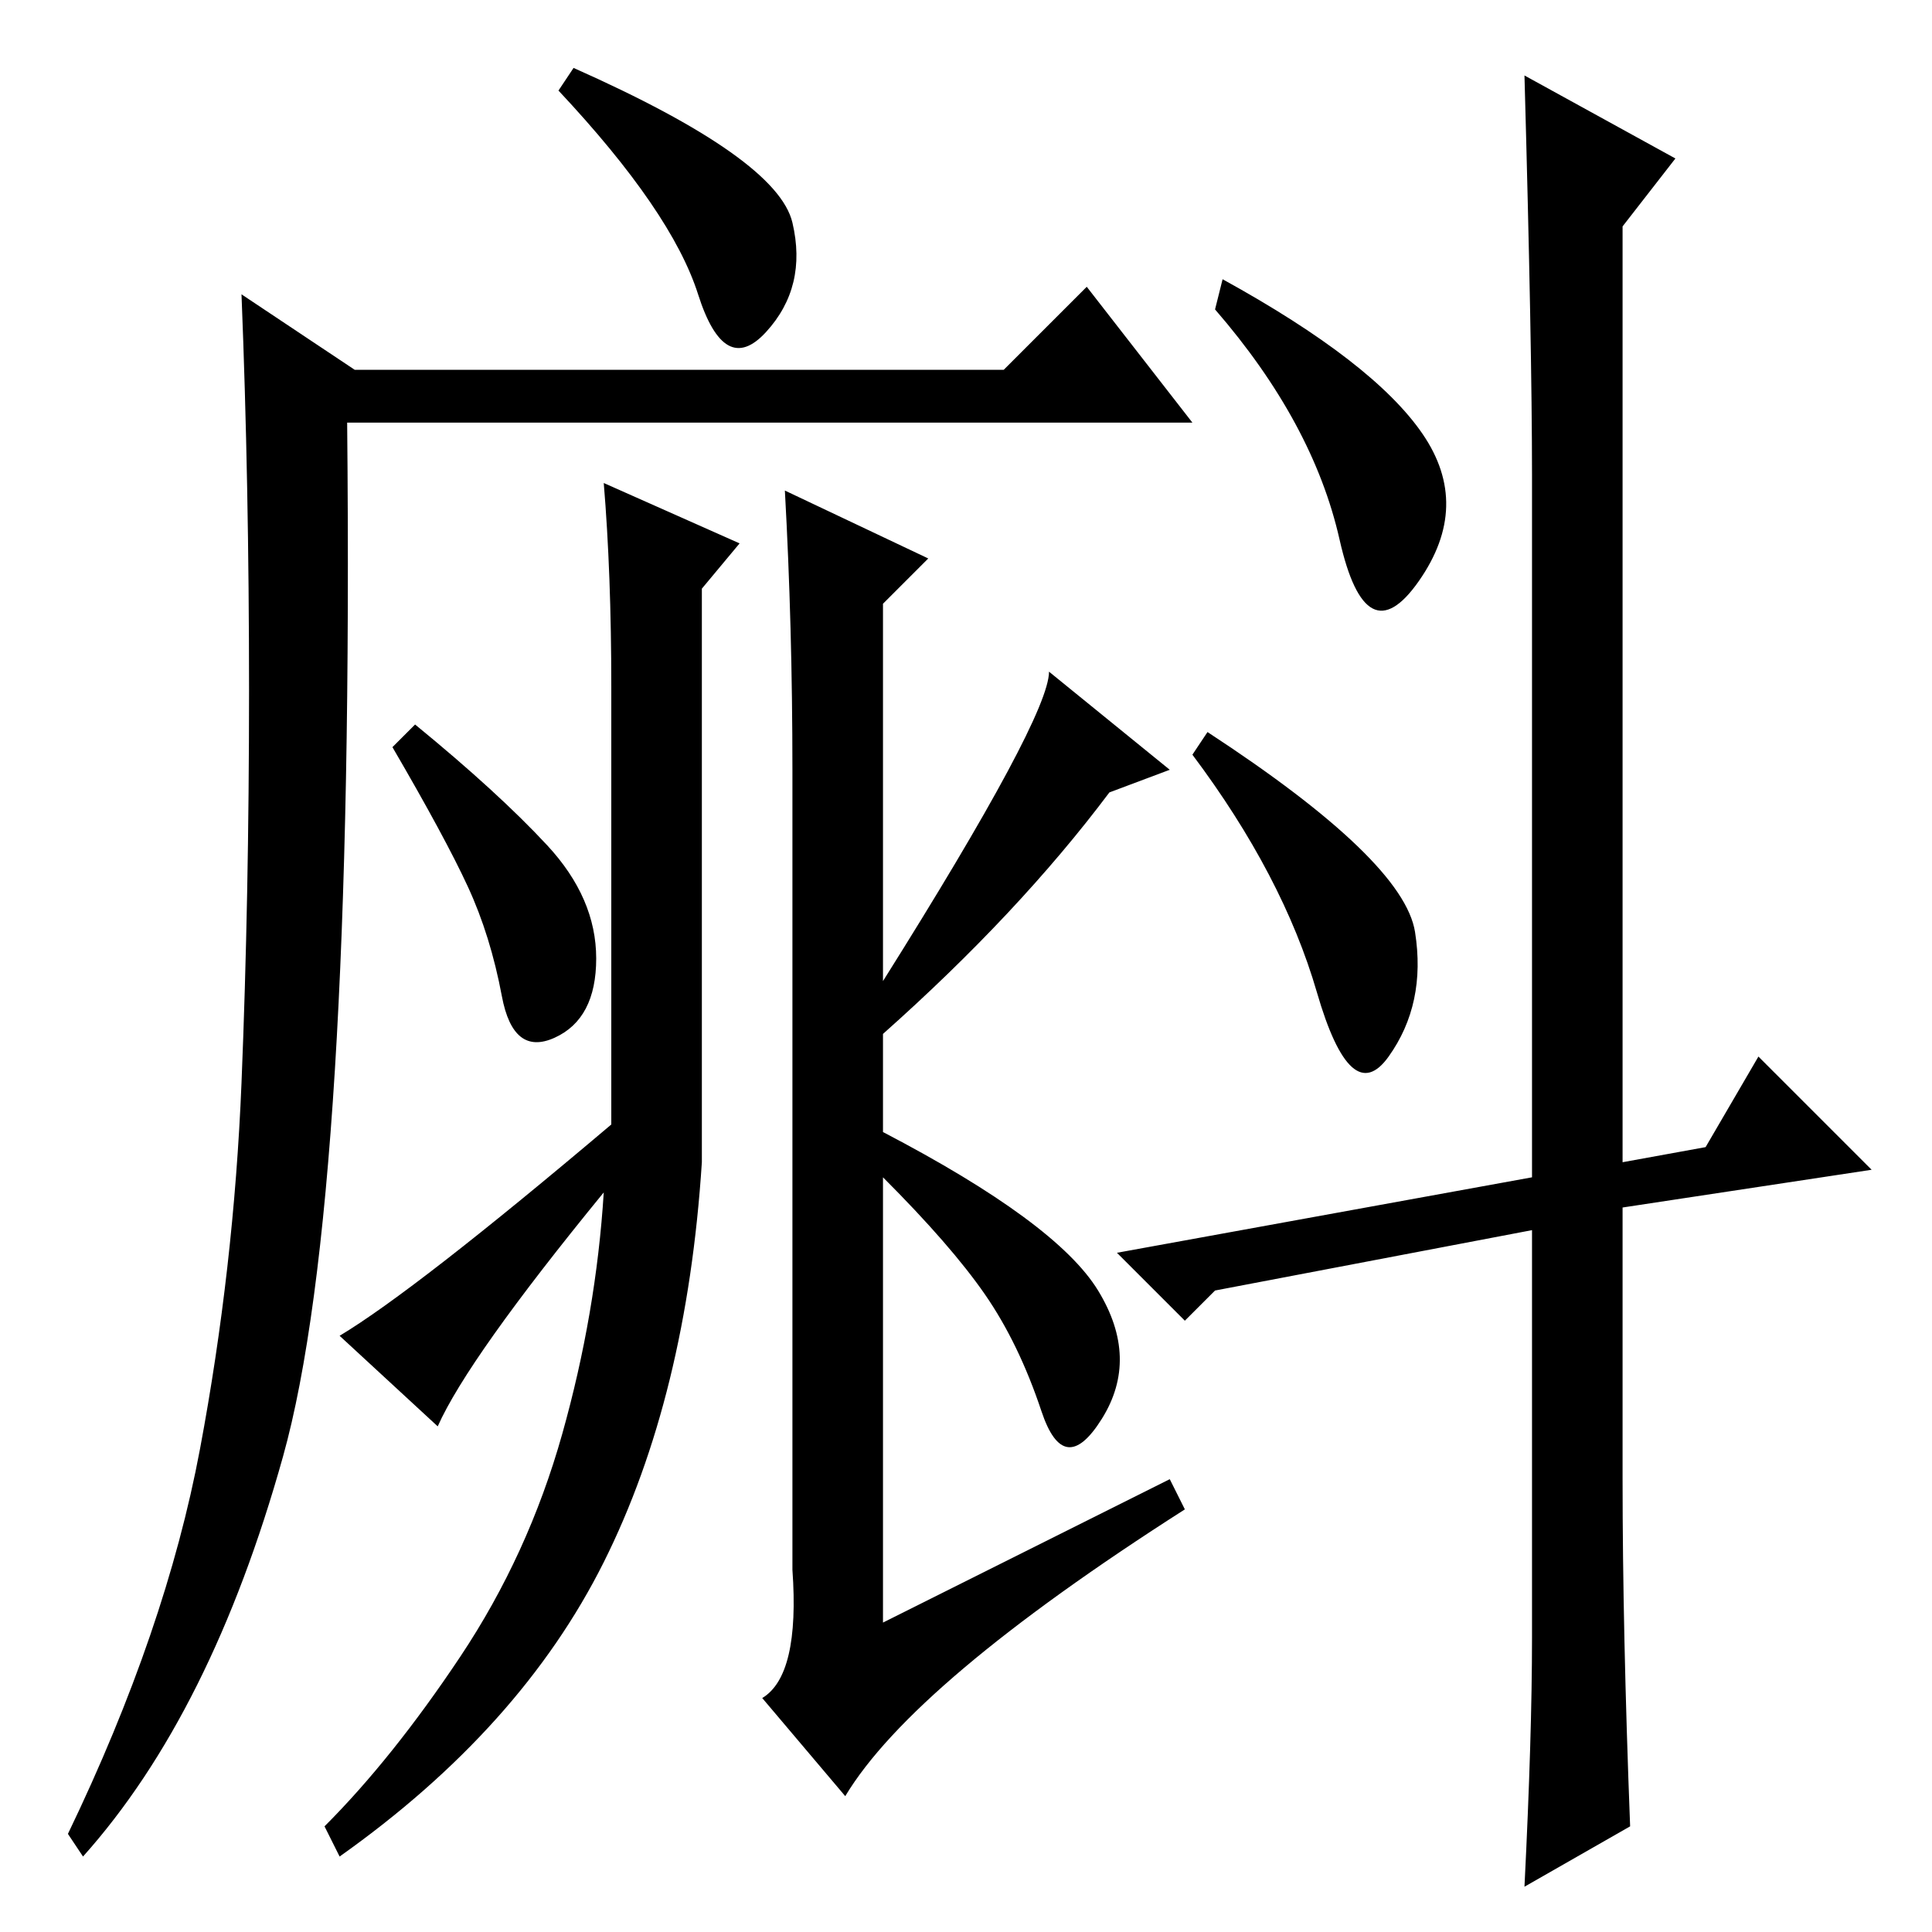 <?xml version="1.0" standalone="no"?>
<!DOCTYPE svg PUBLIC "-//W3C//DTD SVG 1.1//EN" "http://www.w3.org/Graphics/SVG/1.1/DTD/svg11.dtd" >
<svg xmlns="http://www.w3.org/2000/svg" xmlns:xlink="http://www.w3.org/1999/xlink" version="1.1" viewBox="0 -36 256 256">
  <g transform="matrix(1 0 0 -1 0 220)">
   <path fill="currentColor"
d="M46 200q1 -103 -8.5 -137t-26.5 -53l-2 3q13 27 17.5 51t5.5 48.5t1 52t-1 52.5l15 -10h86l11 11l14 -18h-112zM72.5 144q6.5 -7 6.5 -15t-5.5 -10.5t-7 5.5t-4.5 14.5t-10 18.5l3 3q11 -9 17.5 -16zM81 165q0 15 -1 27l18 -8l-5 -6v-76q-2 -31 -13 -53t-35 -39l-2 4
q9 9 18 22.5t13.5 29.5t5.5 32q-18 -22 -22 -31l-13 12q10 6 36 28v58zM155 60l2 -4q-36 -23 -45 -38l-11 13q5 3 4 17v106q0 19 -1 37l19 -9l-6 -6v-50q22 35 22 41l16 -13l-8 -3q-12 -16 -30 -32v-13q23 -12 28.5 -21t0.5 -17t-8 1t-7.5 15.5t-13.5 15.5v-59zM188.5 198.5
q6.5 -9.5 -0.5 -19.5t-10.5 5.5t-16.5 30.5l1 4q20 -11 26.5 -20.5zM187.5 132.5q1.5 -9.5 -3.5 -16.5t-9.5 8.5t-16.5 31.5l2 3q26 -17 27.5 -26.5zM202 246l20 -11l-7 -9v-124l11 2l7 12l15 -15l-33 -5v-36q0 -20 1 -46l-14 -8q1 20 1 33v54l-42 -8l-4 -4l-9 9l55 10v93
q0 17 -1 53zM76 247q27 -12 29 -20.5t-3.5 -14.5t-9 5t-18.5 27z" />
  </g>

</svg>
